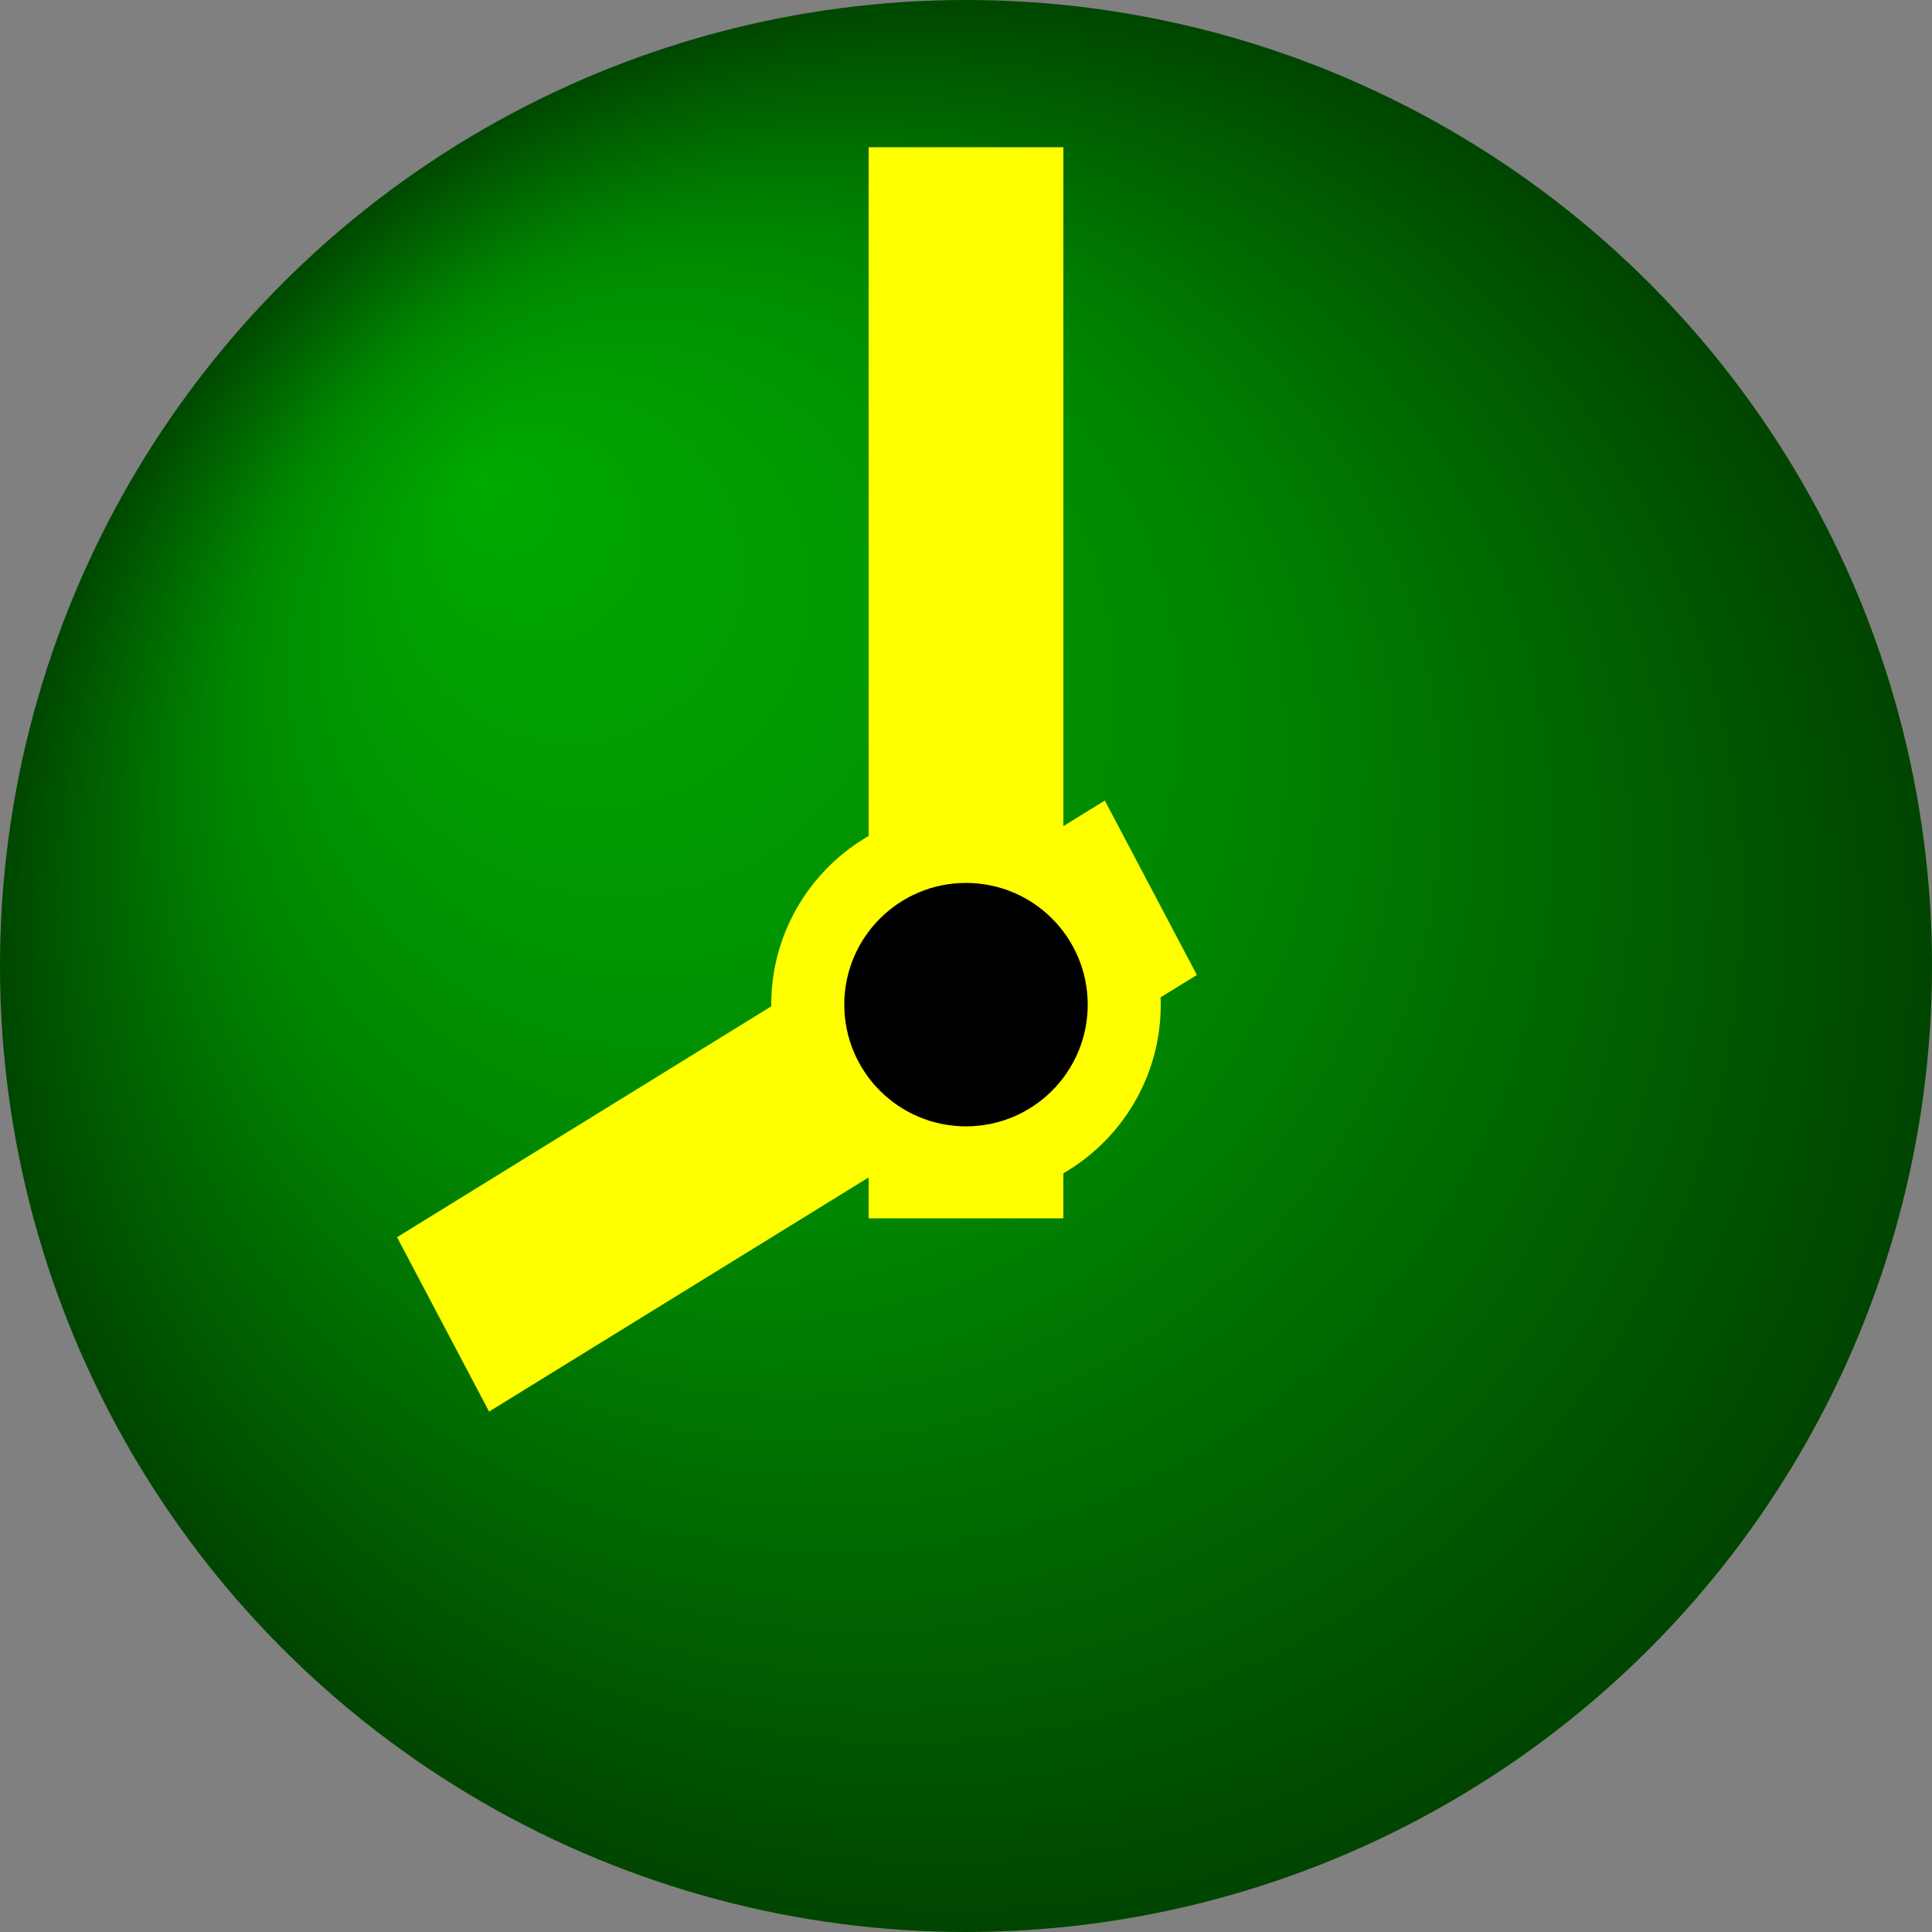 <svg version="1.1" width="1000" height="1000" xmlns="http://www.w3.org/2000/svg">
 <rect width="100%" height="100%" fill="#808080" stroke="none"/>
 <defs>
    <radialGradient id="green_fill_ltd" cx="0.5" cy="0.5" r="0.5" fx="0.25" fy="0.25">
        <stop offset="0%" stop-color="#00aa00" />
        <stop offset="50%" stop-color="#008800" />
        <stop offset="75%" stop-color="#006600" />
        <stop offset="100%" stop-color="#004400" />
    </radialGradient>
 </defs>
 <circle r="500" cx="500" cy="500" fill="url(#green_fill_ltd)" />
 <g transform="matrix(1.4 0 0 1.4 500 520)" id="579313">
    <g>
            <g transform="matrix(12 0 0 12 0 -125)">
    <path style="stroke: rgb(255,255,0); stroke-width: 2; stroke-dasharray: none; stroke-linecap: round; stroke-dashoffset: 0; stroke-linejoin: miter; stroke-miterlimit: 4; is-custom-font: none; font-file-url: none; fill: rgb(255,255,0); fill-rule: nonzero; opacity: 1;" transform=" translate(-32, -22)" d="M 30 7 h 4 v 31 h -4 z"/>
    </g>
            <g transform="matrix(12 0 0 12 -62.5 37.5)">
    <path style="stroke: rgb(255,255,0); stroke-width: 2; stroke-dasharray: none; stroke-linecap: round; stroke-dashoffset: 0; stroke-linejoin: miter; stroke-miterlimit: 4; is-custom-font: none; font-file-url: none; fill: rgb(255,255,0); fill-rule: nonzero; opacity: 1;" transform=" translate(-27, -35)" d="M 36.1 27 l 1.9 3.6 L 17.9 43 L 16 39.4 z"/>
    </g>
            <g transform="matrix(18 0 0 18 0 0)">
    <circle style="stroke: none; stroke-width: 1; stroke-dasharray: none; stroke-linecap: round; stroke-dashoffset: 0; stroke-linejoin: miter; stroke-miterlimit: 4; is-custom-font: none; font-file-url: none; fill: rgb(255,255,0); fill-rule: nonzero; opacity: 1;" cx="0" cy="0" r="4"/>
    </g>
            <g transform="matrix(15 0 0 15 0 0)">
    <circle style="stroke: none; stroke-width: 1; stroke-dasharray: none; stroke-linecap: round; stroke-dashoffset: 0; stroke-linejoin: miter; stroke-miterlimit: 4; is-custom-font: none; font-file-url: none; fill: rgb(0,0,0); fill-rule: nonzero; opacity: 1;" cx="0" cy="0" r="3"/>
    </g>
    </g>
    </g>
</svg>
